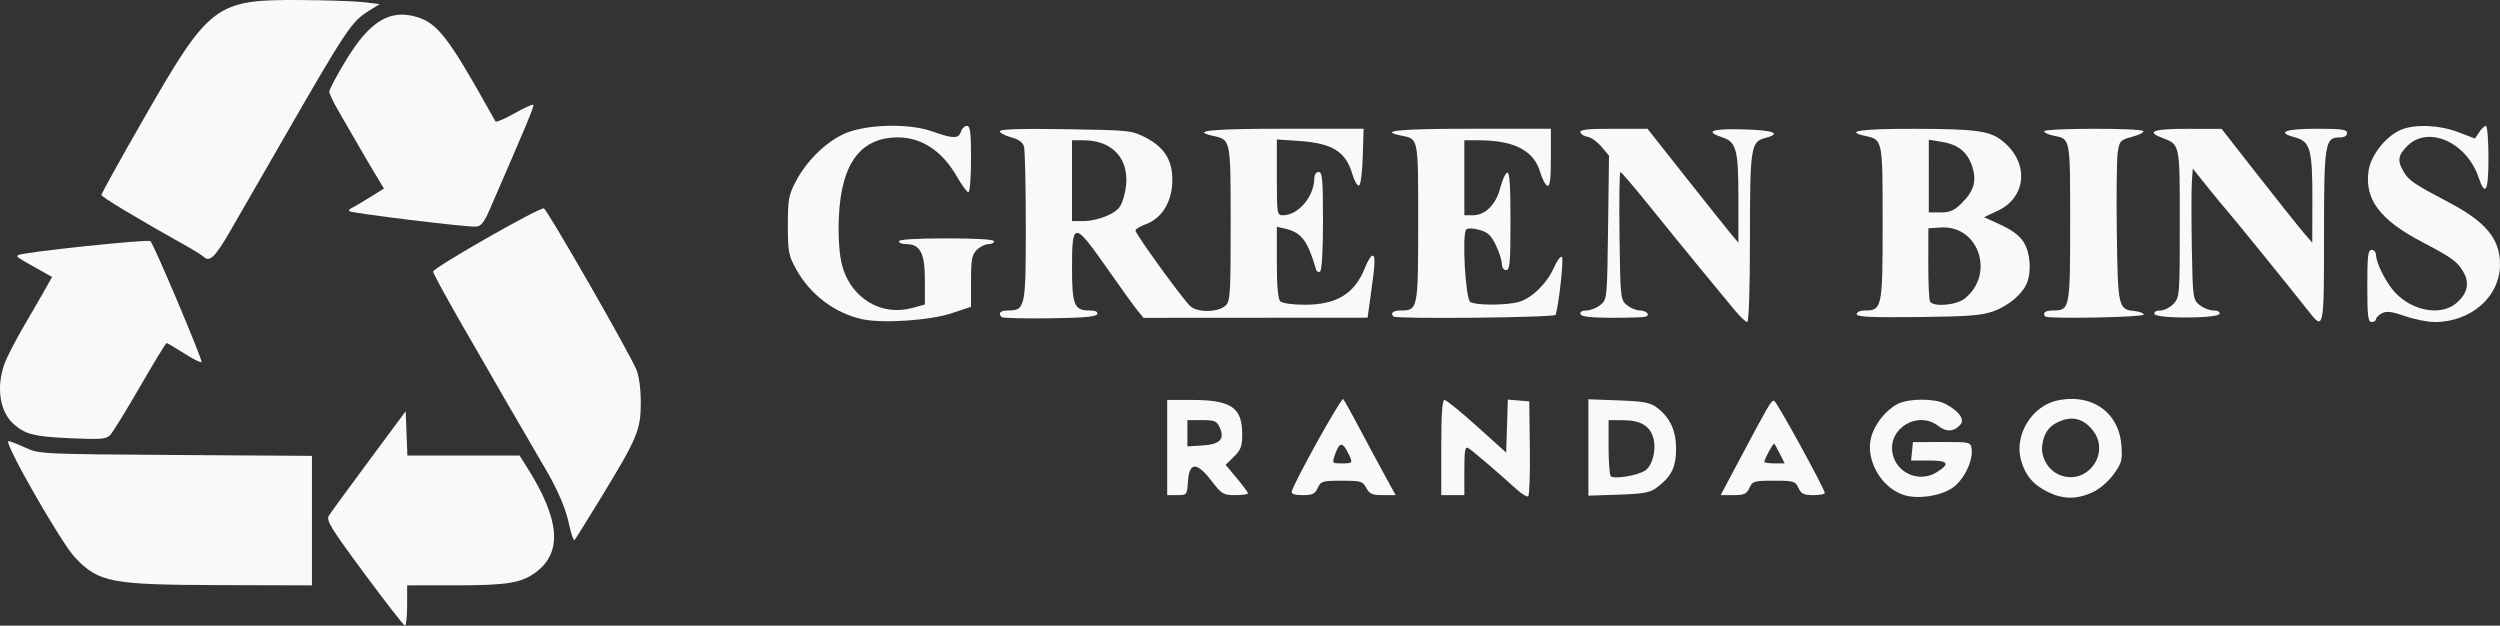 <?xml version="1.0" encoding="UTF-8" standalone="no"?>
<!-- Created with Inkscape (http://www.inkscape.org/) -->

<svg
   width="621.813mm"
   height="155.615mm"
   viewBox="0 0 621.813 155.615"
   version="1.1"
   id="svg1"
   xml:space="preserve"
   xmlns="http://www.w3.org/2000/svg"
   xmlns:svg="http://www.w3.org/2000/svg"><rect x="0" y="0" width="621.813" height="155.615" fill="#333333" stroke="none"/><defs
     id="defs1" /><g
     id="layer1"
     transform="translate(362.553,-436.689)"><path
       style="fill:#f9f9f9;fill-opacity:1;stroke-width:2.712"
       d="m -240.84,489.005 c 9.279,-21.319 11.219,-25.977 10.937,-26.259 -0.18,-0.179 -2.303,0.791 -4.719,2.157 -2.416,1.366 -4.525,2.262 -4.686,1.992 -0.161,-0.27 -0.926,-1.622 -1.698,-3.003 -10,-17.879 -12.794,-21.47 -17.878,-22.979 -6.758,-2.006 -11.751,1.065 -17.691,10.883 -2.246,3.712 -4.083,7.171 -4.083,7.687 0,0.516 1.175,2.93 2.61,5.364 1.436,2.434 3.391,5.813 4.346,7.507 0.955,1.695 2.84,4.915 4.19,7.155 l 2.454,4.074 -3.751,2.335 c -2.063,1.284 -4.074,2.46 -4.468,2.613 -0.395,0.153 -0.548,0.464 -0.342,0.692 0.448,0.494 29.038,3.983 31.411,3.833 1.276,-0.081 2.04,-1 3.368,-4.051 z"
       id="path60" /><path
       style="fill:#f9f9f9;fill-opacity:1;stroke-width:2.712"
       d="m -305.218,494.028 c 2.167,-3.749 7.564,-13.113 11.991,-20.808 16.989,-29.526 18.042,-31.114 22.461,-33.862 l 2.663,-1.656 -3.946,-0.467 c -2.171,-0.257 -9.318,-0.499 -15.883,-0.538 -21.026,-0.125 -22.523,1.01 -38.849,29.46 -5.81,10.125 -10.555,18.681 -10.544,19.015 0.016,0.524 8.592,5.679 21.102,12.687 1.998,1.119 3.95,2.34 4.336,2.712 1.471,1.416 2.851,0.063 6.669,-6.541 z"
       id="path61" /><path
       style="fill:#f9f9f9;fill-opacity:1;stroke-width:2.712"
       d="m -327.696,532.801 c 3.427,-5.934 6.387,-10.789 6.578,-10.789 0.191,0 2.142,1.149 4.337,2.553 2.195,1.404 4.154,2.389 4.355,2.188 0.373,-0.373 -11.729,-29.019 -12.709,-30.084 -0.518,-0.563 -32.23,2.792 -32.922,3.483 -0.431,0.431 -0.457,0.412 4.358,3.122 l 4.094,2.304 -1.48,2.656 c -0.814,1.461 -3.241,5.659 -5.394,9.329 -2.153,3.67 -4.396,8.029 -4.984,9.687 -2.076,5.851 -1.126,11.912 2.34,14.942 2.917,2.55 5.078,3.092 13.886,3.487 7.911,0.354 9.107,0.255 10.14,-0.844 0.644,-0.685 3.974,-6.1 7.402,-12.034 z"
       id="path62" /><path
       style="fill:#f9f9f9;fill-opacity:1;stroke-width:2.712"
       d="m -212.933,560.246 c 8.904,-14.595 9.752,-16.626 9.761,-23.369 0.005,-3.402 -0.424,-6.626 -1.095,-8.252 -1.755,-4.247 -22.133,-39.757 -23.014,-40.102 -0.977,-0.383 -27.546,14.775 -27.546,15.715 0,0.37 2.802,5.57 6.226,11.555 5.81,10.154 19.042,33.025 21.449,37.072 3.234,5.438 5.324,10.28 6.138,14.222 0.504,2.439 1.128,4.192 1.388,3.896 0.26,-0.296 3.272,-5.128 6.694,-10.737 z"
       id="path63" /><path
       style="fill:#f9f9f9;fill-opacity:1;stroke-width:2.712"
       d="m -284.964,566.179 v -16.106 l -33.904,-0.218 c -33.415,-0.215 -33.954,-0.241 -37.403,-1.833 -1.925,-0.888 -3.804,-1.614 -4.176,-1.614 -1.372,0 13.104,25.33 16.539,28.94 5.946,6.249 8.878,6.801 36.52,6.876 l 22.423,0.061 z"
       id="path64" /><path
       style="fill:#f9f9f9;fill-opacity:1;stroke-width:2.712"
       d="m -261.286,587.307 v -5.023 l 12.019,-0.003 c 12.934,-0.005 16.456,-0.588 20.092,-3.332 6.566,-4.955 5.858,-13.108 -2.254,-25.957 l -1.891,-2.995 h -13.953 -13.953 l -0.21,-5.518 -0.21,-5.518 -9.116,12.293 c -5.014,6.761 -9.5,12.907 -9.969,13.657 -0.747,1.196 0.337,2.974 8.757,14.365 5.285,7.15 9.852,13.013 10.148,13.028 0.296,0.016 0.538,-2.233 0.538,-4.995 z"
       id="path65" /><path
       id="path66"
       style="fill:#f9f9f9;fill-opacity:1;stroke-width:2.712"
       d="m 113.421,468.729 c -13.243,-0.016 -17.387,0.598 -12.012,1.778 4.327,0.95 4.298,0.804 4.298,21.698 0,21.031 -0.139,21.711 -4.417,21.711 -1.155,0 -2.04,0.39 -2.04,0.897 -3.25e-4,0.694 3.435,0.86 15.217,0.736 12.47,-0.132 15.862,-0.391 18.778,-1.435 3.809,-1.364 7.337,-4.379 8.402,-7.18 1.119,-2.944 0.747,-7.412 -0.832,-9.967 -0.999,-1.616 -2.868,-3.041 -5.686,-4.335 l -4.197,-1.926 3.354,-1.572 c 7.497,-3.513 7.894,-12.452 0.786,-17.714 -2.993,-2.216 -6.673,-2.674 -21.649,-2.692 z m 3.767,2.727 3.05,0.475 c 4.096,0.639 6.432,2.43 7.645,5.861 1.301,3.678 0.625,6.293 -2.413,9.331 -1.938,1.938 -2.961,2.398 -5.339,2.398 h -2.942 v -9.032 z m 3.436,21.796 c 9.15,-0.195 12.99,11.799 5.45,17.73 -2.064,1.624 -7.709,2.105 -8.559,0.73 h -0.001 c -0.261,-0.423 -0.466,-4.701 -0.454,-9.507 l 0.022,-8.738 3.101,-0.196 c 0.148,-0.008 0.295,-0.016 0.44,-0.019 z" /><path
       id="path67"
       style="fill:#f9f9f9;fill-opacity:1;stroke-width:2.712"
       d="m -43.155,468.709 c -18.339,0 -23.415,0.518 -17.598,1.795 4.329,0.951 4.298,0.792 4.298,21.823 0,17.702 -0.104,19.305 -1.313,20.399 -1.866,1.688 -6.92,1.752 -8.735,0.109 -1.823,-1.65 -13.63,-17.938 -13.63,-18.803 0,-0.352 1.13,-1.048 2.51,-1.547 3.836,-1.387 6.327,-5.159 6.627,-10.034 0.337,-5.471 -1.692,-9.019 -6.605,-11.548 -3.467,-1.785 -4.023,-1.843 -19.912,-2.084 -11.156,-0.169 -16.345,-0.008 -16.345,0.512 0,0.417 1.254,1.095 2.787,1.508 1.93,0.52 2.921,1.246 3.219,2.36 0.237,0.885 0.436,9.818 0.441,19.85 0.011,20.103 -0.151,20.865 -4.407,20.865 -1.94,0 -2.576,0.66 -1.589,1.647 0.248,0.248 5.629,0.382 11.958,0.298 8.458,-0.112 11.588,-0.389 11.807,-1.048 0.192,-0.583 -0.455,-0.894 -1.863,-0.894 -3.89,0 -4.416,-1.289 -4.416,-10.815 0,-11.341 0.57,-11.33 8.61,0.157 3.354,4.792 6.792,9.563 7.641,10.6 l 1.543,1.886 27.863,-0.019 27.863,-0.019 0.848,-6.099 c 1.071,-7.712 1.128,-9.328 0.332,-9.328 -0.352,0 -1.185,1.372 -1.851,3.05 -2.55,6.418 -7.001,9.149 -14.915,9.149 -3.14,0 -5.615,-0.347 -6.128,-0.86 -0.577,-0.577 -0.86,-3.782 -0.86,-9.701 v -8.839 l 1.973,0.457 c 4.167,0.967 5.672,2.937 7.788,10.198 0.151,0.518 0.599,0.742 0.996,0.496 0.439,-0.271 0.723,-5.215 0.723,-12.602 0,-10.327 -0.162,-12.156 -1.076,-12.156 -0.594,0 -1.076,0.637 -1.076,1.421 0,4.647 -3.95,9.342 -7.858,9.342 -1.408,0 -1.47,-0.402 -1.47,-9.43 v -9.43 l 5.649,0.387 c 8.141,0.558 11.478,2.633 13.106,8.147 0.514,1.741 1.267,3.055 1.673,2.921 0.419,-0.139 0.827,-3.248 0.943,-7.181 l 0.206,-6.939 z m -52.764,2.873 h 2.893 c 8.076,0 12.296,5.876 10.03,13.968 -0.756,2.702 -1.374,3.439 -3.909,4.665 -1.655,0.801 -4.361,1.458 -6.012,1.458 h -3.002 v -10.045 z" /><path
       id="path68"
       style="fill:#f9f9f9;fill-opacity:1;stroke-width:2.712"
       d="m -72.241,536.16 v 11.839 11.839 h 2.472 c 2.44,0 2.475,-0.044 2.691,-3.408 0.312,-4.855 2.194,-4.91 5.831,-0.168 2.561,3.338 2.955,3.576 5.92,3.576 1.747,0 3.177,-0.197 3.177,-0.439 0,-0.241 -1.25,-1.936 -2.778,-3.767 l -2.776,-3.328 2.059,-2.018 c 1.721,-1.687 2.06,-2.605 2.06,-5.586 0,-6.692 -2.742,-8.54 -12.665,-8.54 z m 5.023,5.023 h 3.603 c 3.176,0 3.703,0.218 4.445,1.848 1.316,2.887 0.027,4.209 -4.356,4.466 l -3.693,0.217 v -3.267 z" /><path
       id="path69"
       style="fill:#f9f9f9;fill-opacity:1;stroke-width:2.712"
       d="m -28.496,535.938 c -0.778,0.161 -12.164,20.636 -12.764,22.991 -0.159,0.625 0.689,0.911 2.706,0.911 2.438,0 3.078,-0.306 3.756,-1.794 0.761,-1.671 1.171,-1.794 5.963,-1.794 4.754,0 5.218,0.136 6.105,1.794 0.802,1.498 1.483,1.794 4.133,1.794 h 3.173 l -2.852,-5.202 c -1.568,-2.861 -4.39,-8.108 -6.269,-11.66 -1.879,-3.552 -3.643,-6.717 -3.921,-7.032 -0.008,-0.008 -0.016,-0.011 -0.029,-0.008 z m -0.418,11.387 c 0.441,0.008 0.912,0.579 1.488,1.693 1.489,2.88 1.467,2.929 -1.366,2.929 -2.438,0 -2.464,-0.032 -1.724,-2.154 0.58,-1.665 1.069,-2.477 1.602,-2.468 z" /><path
       id="path70"
       style="fill:#f9f9f9;fill-opacity:1;stroke-width:2.712"
       d="m 32.519,535.998 v 11.985 11.986 l 7.484,-0.245 c 6.196,-0.203 7.824,-0.499 9.462,-1.724 3.66,-2.736 4.802,-4.95 4.863,-9.429 0.064,-4.684 -1.467,-8.044 -4.797,-10.526 -1.656,-1.234 -3.304,-1.54 -9.507,-1.77 z m 5.023,5.185 3.767,0.024 c 4.256,0.027 6.628,1.486 7.397,4.55 0.737,2.935 -0.276,6.792 -2.095,7.984 -1.888,1.237 -7.74,2.186 -8.531,1.383 v -10e-4 c -0.296,-0.301 -0.538,-3.561 -0.538,-7.244 z" /><path
       id="path71"
       style="fill:#f9f9f9;fill-opacity:1;stroke-width:2.712"
       d="m 78.621,536.362 c -0.66,-0.048 -1.515,1.484 -8.532,14.687 l -4.671,8.79 h 3.167 c 2.683,0 3.294,-0.275 3.986,-1.794 0.764,-1.677 1.162,-1.794 6.099,-1.794 4.938,0 5.335,0.117 6.099,1.794 0.675,1.481 1.321,1.794 3.703,1.794 1.587,0 2.868,-0.242 2.848,-0.538 -0.076,-1.103 -11.925,-22.704 -12.568,-22.912 -0.044,-0.014 -0.086,-0.024 -0.13,-0.027 z m 0.114,10.662 c 0.011,-1.4e-4 0.022,0.003 0.028,0.011 0.118,0.135 0.748,1.296 1.4,2.579 l 1.186,2.332 H 78.818 c -1.391,0 -2.53,-0.178 -2.53,-0.395 0,-0.653 2.108,-4.522 2.446,-4.527 z" /><path
       id="path72"
       style="fill:#f9f9f9;fill-opacity:1;stroke-width:2.712"
       d="m 153.042,535.91 c -1.235,-0.024 -2.53,0.098 -3.869,0.384 -6.321,1.348 -10.749,8.528 -9.081,14.722 1.039,3.859 2.983,6.193 6.683,8.025 3.771,1.867 7.16,1.904 11.088,0.12 1.765,-0.802 3.938,-2.645 5.267,-4.469 2.033,-2.79 2.233,-3.515 1.977,-7.16 -0.491,-6.989 -5.396,-11.485 -12.065,-11.622 z m -0.416,4.901 c 2.014,-0.039 3.801,0.935 5.367,2.926 4.513,5.737 -1.489,13.82 -8.238,11.094 -2.856,-1.154 -4.758,-4.397 -4.354,-7.425 0.439,-3.291 2.002,-5.183 5.135,-6.217 0.722,-0.238 1.418,-0.365 2.09,-0.378 z" /><path
       style="fill:#f9f9f9;fill-opacity:1;stroke-width:2.712"
       d="m 170.644,514.945 c 0,-0.369 -1.025,-0.769 -2.279,-0.891 -4.037,-0.391 -4.158,-0.924 -4.411,-19.441 -0.127,-9.313 -0.024,-18.312 0.226,-19.997 0.432,-2.896 0.63,-3.111 3.597,-3.904 1.727,-0.462 2.979,-1.101 2.782,-1.42 -0.488,-0.789 -24.67,-0.742 -24.67,0.048 0,0.345 1.019,0.832 2.264,1.081 4.3,0.86 4.194,0.314 4.194,21.648 0,21.552 -0.059,21.848 -4.356,21.848 -1.879,0 -2.65,0.647 -1.794,1.504 0.637,0.637 24.447,0.175 24.447,-0.475 z"
       id="path73" /><path
       style="fill:#f9f9f9;fill-opacity:1;stroke-width:2.712"
       d="m 24.375,514.993 c 0.821,-2.591 2.065,-14.117 1.557,-14.431 -0.342,-0.212 -1.241,1.012 -1.997,2.718 -1.73,3.906 -5.483,7.579 -8.679,8.496 -3.074,0.882 -10.734,0.903 -12.108,0.033 -1.203,-0.761 -2.114,-16.922 -1.016,-18.02 0.391,-0.391 1.699,-0.363 3.266,0.07 2.068,0.571 2.926,1.365 4.104,3.8 0.82,1.693 1.49,3.783 1.49,4.645 0,0.915 0.448,1.567 1.076,1.567 0.915,0 1.076,-1.84 1.076,-12.258 0,-8.933 -0.224,-12.183 -0.827,-11.982 -0.455,0.152 -1.23,1.863 -1.722,3.802 -1.048,4.127 -3.731,6.805 -6.819,6.805 H 1.665 v -9.328 -9.328 h 3.552 c 8.836,0 13.762,2.554 15.322,7.942 0.489,1.689 1.286,3.203 1.77,3.364 0.658,0.219 0.881,-1.541 0.881,-6.941 v -7.235 H 3.459 c -18.065,0 -23.401,0.522 -17.469,1.708 4.3,0.86 4.194,0.314 4.194,21.648 0,21.552 -0.059,21.848 -4.356,21.848 -1.871,0 -2.651,0.647 -1.802,1.495 0.68,0.68 40.131,0.271 40.349,-0.419 z"
       id="path74" /><path
       style="fill:#f9f9f9;fill-opacity:1;stroke-width:2.712"
       d="m 228.406,516.094 c 0,-0.381 0.661,-1.046 1.47,-1.479 1.142,-0.611 2.422,-0.457 5.743,0.692 2.35,0.813 5.668,1.479 7.372,1.479 9.103,0 16.269,-6.321 16.269,-14.351 0,-6.335 -3.51,-10.574 -12.793,-15.446 -8.464,-4.443 -9.881,-5.401 -11.147,-7.544 -1.656,-2.804 -1.473,-4.087 0.924,-6.484 5.121,-5.121 14.661,-0.934 17.643,7.742 1.75,5.089 2.503,3.658 2.503,-4.757 0,-4.374 -0.283,-7.953 -0.63,-7.953 -0.346,0 -1.102,0.71 -1.678,1.579 l -1.048,1.579 -4.126,-1.579 c -4.712,-1.803 -10.779,-2.064 -14.246,-0.612 -3.737,1.565 -7.507,6.289 -8.083,10.129 -1.074,7.163 2.805,12.322 13.435,17.864 7.482,3.901 8.898,4.967 10.366,7.806 1.335,2.582 0.637,5.133 -2.016,7.365 -3.77,3.172 -10.749,1.98 -15.106,-2.58 -2.238,-2.342 -4.809,-7.362 -4.835,-9.441 -0.008,-0.691 -0.5,-1.256 -1.092,-1.256 -0.899,0 -1.076,1.475 -1.076,8.969 0,7.494 0.177,8.969 1.076,8.969 0.592,0 1.076,-0.312 1.076,-0.692 z"
       id="path75" /><path
       style="fill:#f9f9f9;fill-opacity:1;stroke-width:2.712"
       d="m 215.49,495.42 c 0,-23.262 0.21,-24.556 3.987,-24.556 1.08,0 1.753,-0.413 1.753,-1.076 0,-0.888 -1.311,-1.076 -7.492,-1.076 -7.938,0 -10.189,0.87 -5.512,2.129 3.869,1.042 4.4,2.956 4.365,15.737 l -0.029,10.477 -2.163,-2.511 c -1.189,-1.381 -6.262,-7.751 -11.272,-14.155 l -9.109,-11.643 -8.431,-0.016 c -8.494,-0.016 -10.5,0.668 -6.459,2.204 4.591,1.746 4.486,1.245 4.486,21.344 0,17.821 -0.042,18.364 -1.56,19.98 -0.858,0.913 -2.338,1.661 -3.289,1.661 -1.042,0 -1.613,0.348 -1.437,0.876 0.396,1.188 15.78,1.137 16.176,-0.054 0.157,-0.47 -0.486,-0.822 -1.5,-0.822 -0.976,0 -2.536,-0.617 -3.468,-1.37 -1.648,-1.334 -1.7,-1.716 -1.924,-14.171 -0.127,-7.04 -0.127,-14.368 0,-16.284 l 0.231,-3.484 3.937,4.919 c 2.165,2.705 4.125,5.08 4.354,5.277 0.461,0.397 17.006,20.798 20.41,25.167 3.911,5.02 3.946,4.853 3.946,-18.55 z"
       id="path76" /><path
       style="fill:#f9f9f9;fill-opacity:1;stroke-width:2.712"
       d="m 72.701,496.012 c 0,-22.549 0.227,-24.076 3.711,-24.979 4.34,-1.124 2.272,-1.966 -5.325,-2.166 -7.904,-0.209 -9.783,0.486 -5.308,1.963 3.57,1.178 4.052,3 4.051,15.316 l -8.68e-4,10.909 -1.614,-1.909 c -0.887,-1.05 -5.973,-7.424 -11.3,-14.164 l -9.687,-12.255 -8.491,-0.008 c -6.474,-0.005 -8.421,0.206 -8.195,0.89 0.162,0.493 0.986,0.999 1.829,1.123 0.844,0.124 2.376,1.227 3.406,2.451 l 1.872,2.225 -0.233,17.883 c -0.232,17.799 -0.241,17.89 -1.927,19.254 -0.932,0.754 -2.492,1.371 -3.468,1.371 -1.1,0 -1.661,0.341 -1.475,0.897 0.213,0.639 2.445,0.902 7.773,0.915 4.111,0.011 7.876,-0.105 8.367,-0.255 1.363,-0.416 0.303,-1.554 -1.473,-1.581 -0.865,-0.014 -2.286,-0.62 -3.159,-1.349 -1.538,-1.284 -1.594,-1.82 -1.794,-17.198 -0.114,-8.73 -0.014,-15.872 0.22,-15.872 0.235,3.5e-4 3.463,3.777 7.175,8.392 3.712,4.615 9.427,11.638 12.7,15.606 3.273,3.968 7.083,8.588 8.467,10.265 1.383,1.677 2.822,3.05 3.197,3.05 0.415,0 0.682,-8.129 0.682,-20.775 z"
       id="path77" /><path
       style="fill:#f9f9f9;fill-opacity:1;stroke-width:2.712"
       d="m -125.877,514.604 4.843,-1.607 v -6.357 c 0,-5.4 0.216,-6.573 1.435,-7.792 0.789,-0.789 2.081,-1.435 2.87,-1.435 0.789,0 1.435,-0.323 1.435,-0.718 0,-0.449 -4.425,-0.718 -11.839,-0.718 -7.415,0 -11.839,0.268 -11.839,0.718 0,0.395 0.807,0.718 1.794,0.718 3.513,0 4.664,2.206 4.664,8.941 v 6.071 l -3.05,0.839 c -8.149,2.241 -15.898,-2.775 -17.746,-11.487 -0.567,-2.67 -0.792,-7.05 -0.583,-11.352 0.639,-13.188 5.438,-19.561 14.73,-19.561 5.899,0 11.053,3.461 14.692,9.866 1.177,2.072 2.432,3.767 2.789,3.767 0.357,0 0.649,-3.713 0.649,-8.252 0,-6.684 -0.195,-8.252 -1.028,-8.252 -0.565,0 -1.233,0.646 -1.483,1.435 -0.577,1.817 -1.873,1.804 -7.2,-0.072 -6.062,-2.135 -17.011,-1.754 -22.2,0.771 -4.539,2.209 -9.056,6.719 -11.634,11.616 -1.82,3.457 -2.017,4.528 -2.017,11.005 -5.2e-4,6.598 0.169,7.482 2.108,10.981 3.467,6.258 9.649,10.906 16.436,12.357 5.1,1.09 16.774,0.31 22.176,-1.483 z"
       id="path78" /><path
       style="fill:#f9f9f9;fill-opacity:1;stroke-width:2.712"
       d="m 122.967,558.104 c 2.891,-1.913 5.301,-6.773 4.866,-9.813 -0.235,-1.644 -0.424,-1.687 -7.417,-1.666 l -7.175,0.022 -0.225,2.291 -0.225,2.291 h 4.351 c 4.914,0 5.447,0.77 2.019,2.915 -4.341,2.716 -10.06,0.247 -10.997,-4.748 -1.17,-6.238 6.398,-10.69 11.435,-6.728 2,1.573 3.971,1.412 5.516,-0.449 1.052,-1.267 -0.561,-3.399 -3.863,-5.106 -2.66,-1.376 -9.106,-1.35 -11.808,0.048 -2.934,1.518 -5.709,4.994 -6.586,8.253 -1.511,5.612 2.496,12.657 8.201,14.42 3.421,1.057 8.901,0.262 11.908,-1.728 z"
       id="path79" /><path
       style="fill:#f9f9f9;fill-opacity:1;stroke-width:2.712"
       d="m 17.96,548.154 -0.15,-11.636 -2.663,-0.221 -2.663,-0.221 -0.207,6.593 -0.207,6.593 -7.278,-6.551 C 0.788,539.108 -2.844,536.16 -3.281,536.16 c -0.549,0 -0.794,3.662 -0.794,11.839 v 11.839 h 2.87 2.87 v -6.135 c 0,-5.012 0.181,-6.03 0.989,-5.561 0.915,0.531 7.123,5.834 12.18,10.406 1.18,1.067 2.4,1.782 2.711,1.59 0.311,-0.192 0.498,-5.585 0.415,-11.985 z"
       id="path80" /></g></svg>
